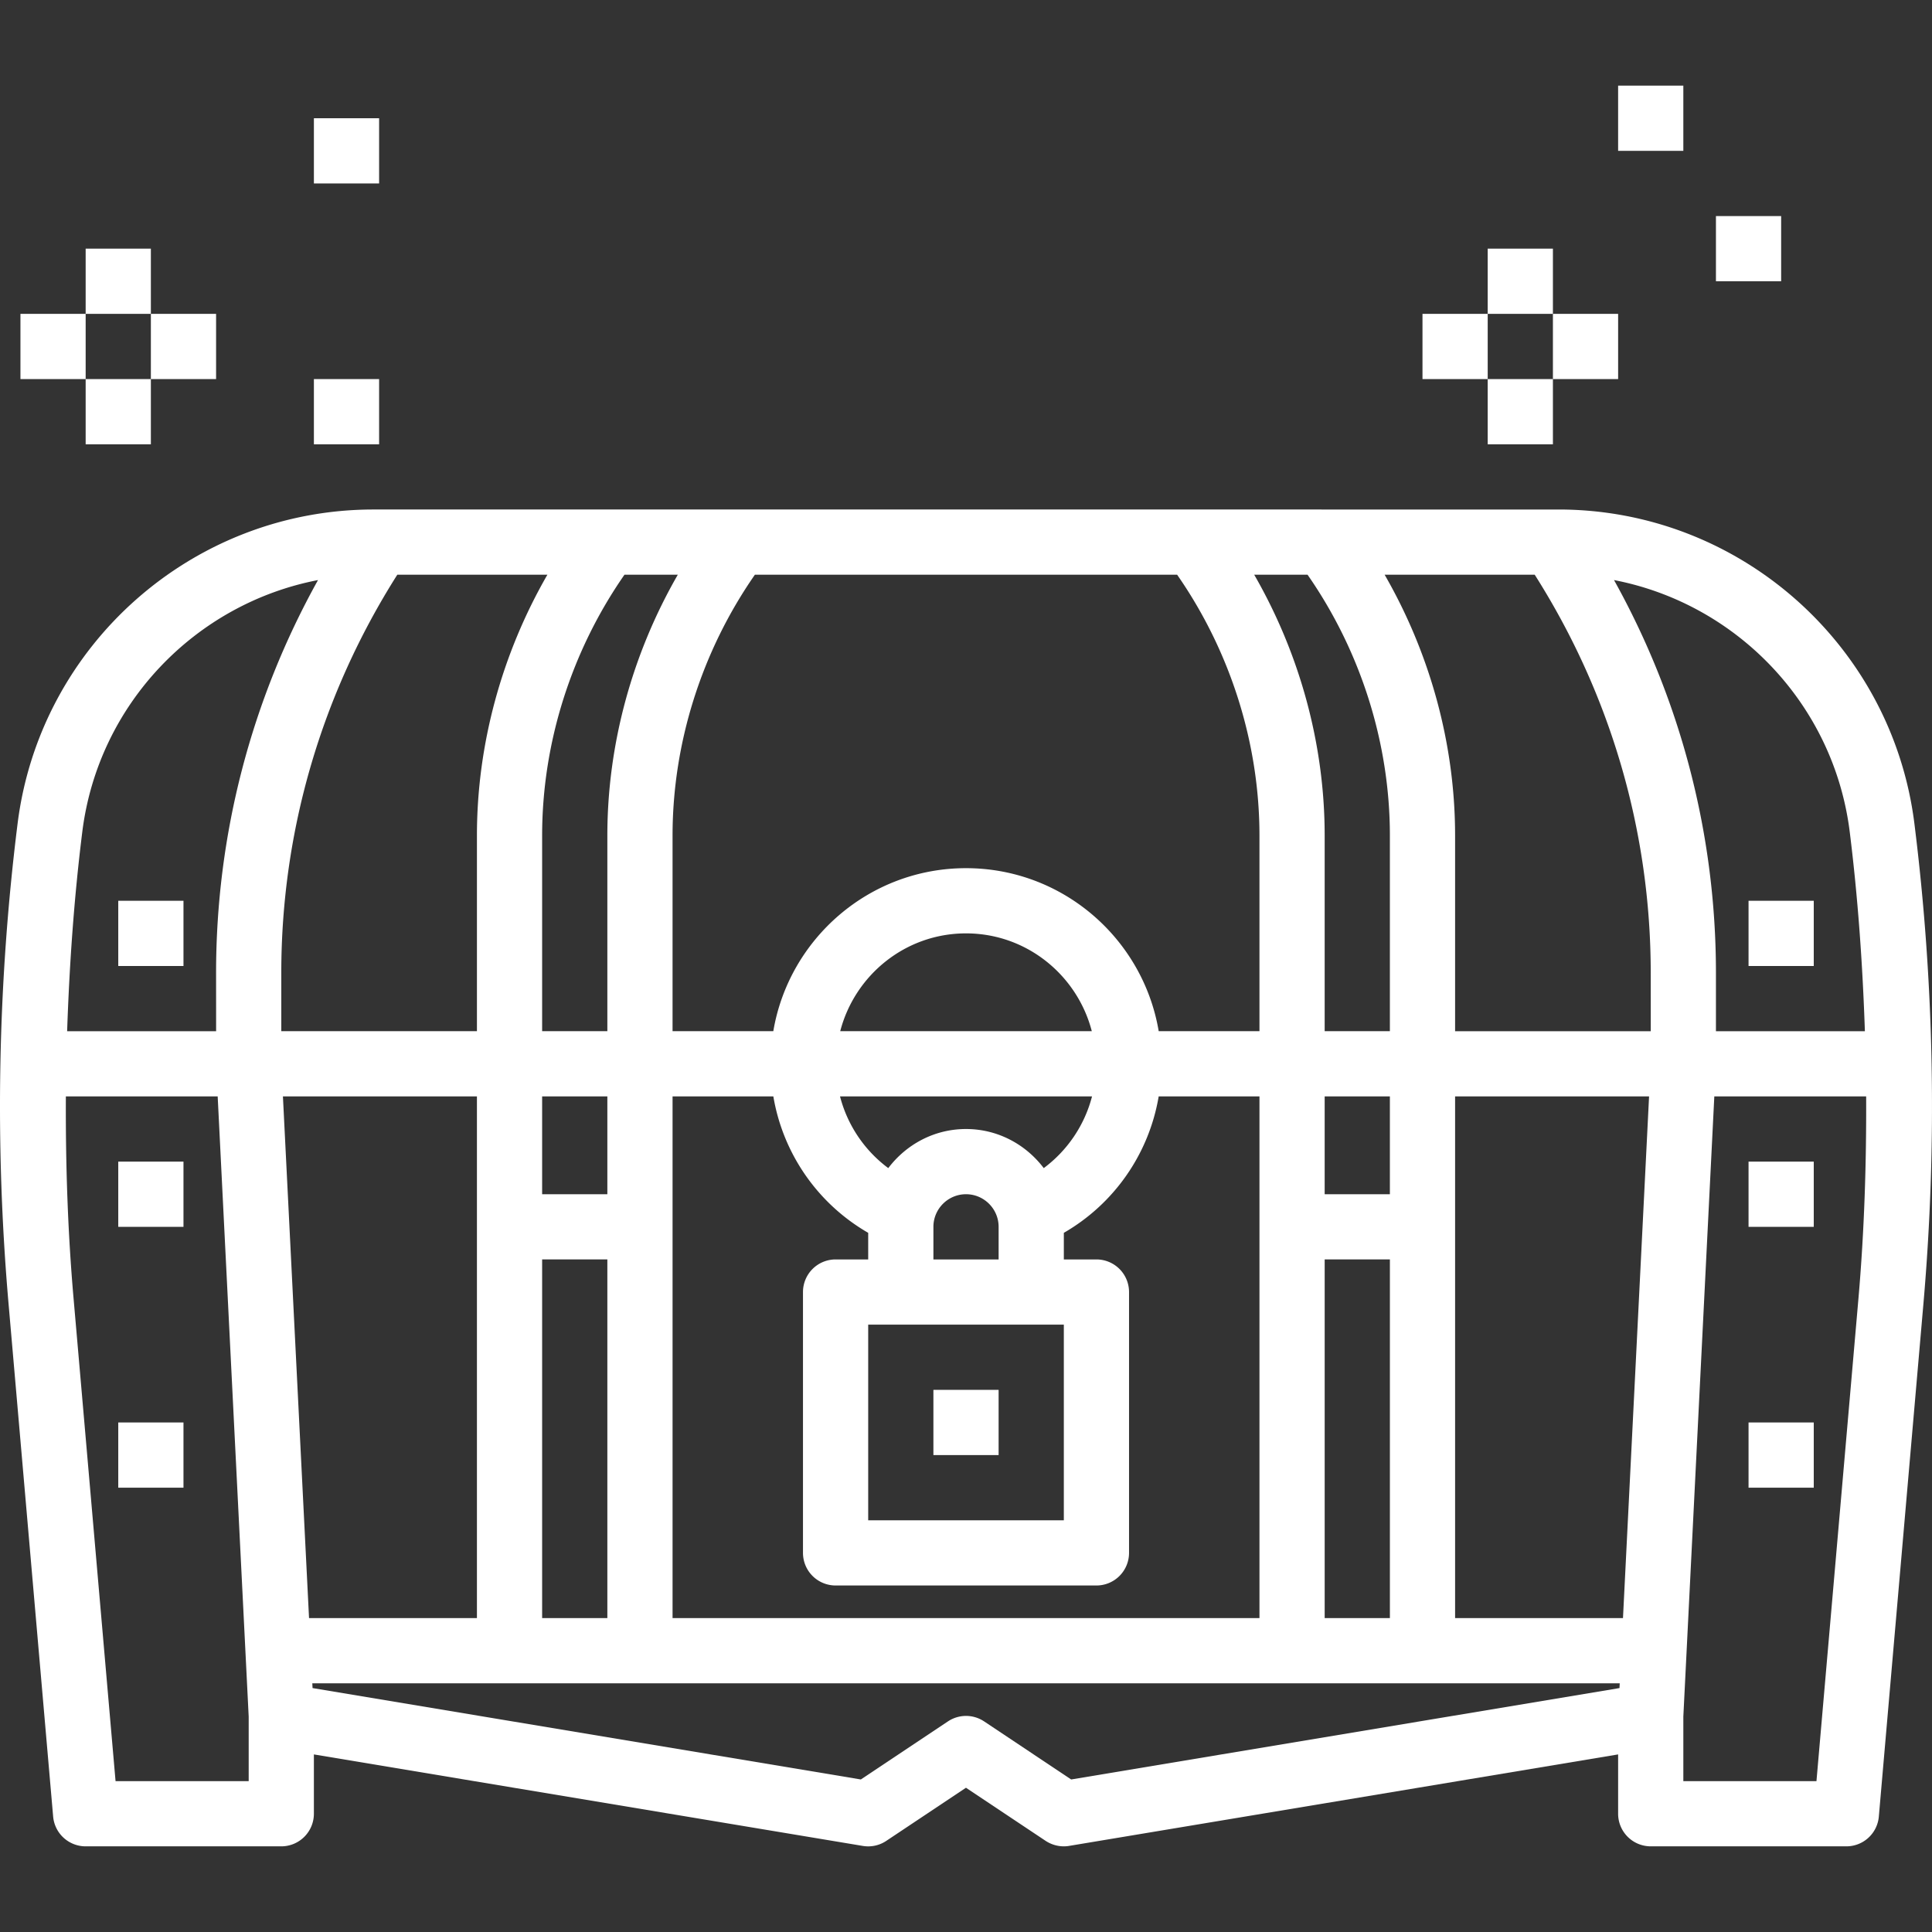 <svg height="512" viewBox="0 0 349.648 349.648" width="512" xmlns="http://www.w3.org/2000/svg" fill="#fff"><rect x="0" y="0" width="349.648" height="349.648" fill="#333333" stroke="none"/><path d="M298.744 334.145h35.405a5.895 5.895 0 0 0 5.877-5.393l8.072-92.827a412.617 412.617 0 0 0-1.634-86.861c-4.054-32.408-31.741-56.855-64.408-56.855H67.589c-32.667 0-60.354 24.447-64.408 56.861a413.02 413.02 0 0 0-1.635 86.861l8.072 92.827a5.906 5.906 0 0 0 5.883 5.388h35.405a5.904 5.904 0 0 0 5.901-5.901v-10.734l99.341 16.558a5.872 5.872 0 0 0 4.243-.909l14.428-9.618 14.428 9.618c.98.643 2.124.985 3.281.985.324 0 .649-.024.974-.083l99.341-16.552v10.734a5.903 5.903 0 0 0 5.901 5.901zM71.903 104.011h27.162c-8.238 14.298-12.752 30.673-12.752 47.207v35.405H50.907v-10.557c0-25.639 7.294-50.464 20.996-72.055zm226.841 72.056l.006 10.557h-35.411v-35.405c0-16.534-4.514-32.909-12.752-47.207h27.162c13.702 21.59 20.995 46.415 20.995 72.055zm-47.207-24.849v35.405h-11.802v-35.405c0-16.534-4.514-32.909-12.752-47.207h9.654c9.59 13.779 14.9 30.407 14.9 47.207zm0 64.91h-11.802v-17.703h11.802zm-23.603-64.91v35.405H209.7c-2.821-16.717-17.36-29.504-34.874-29.504s-32.048 12.787-34.874 29.504h-18.234v-35.405c0-16.8 5.311-33.428 14.9-47.207h76.416c9.589 13.779 14.9 30.407 14.9 47.207zm-39.04 60.183c-3.234-4.272-8.308-7.075-14.068-7.075s-10.834 2.803-14.068 7.075a23.479 23.479 0 0 1-8.733-12.976h45.608a23.53 23.53 0 0 1-8.739 12.976zm3.634 28.33v35.405h-35.405v-35.405zm-23.603-11.802v-5.901c0-3.251 2.65-5.901 5.901-5.901s5.901 2.65 5.901 5.901v5.901zm-16.865-41.306c2.638-10.15 11.802-17.703 22.766-17.703s20.128 7.553 22.766 17.703zm-42.144-35.405v35.405H98.114v-35.405c0-16.8 5.311-33.428 14.9-47.207h9.654c-8.238 14.298-12.752 30.673-12.752 47.207zm0 64.91H98.114v-17.703h11.802zm-58.714-17.703h35.11v94.414H55.929zm46.912 29.504h11.802v64.91H98.114zm23.604-29.504h18.24a35.273 35.273 0 0 0 17.166 24.689v4.815h-5.901a5.904 5.904 0 0 0-5.901 5.901v47.207a5.904 5.904 0 0 0 5.901 5.901h47.207a5.904 5.904 0 0 0 5.901-5.901V233.83a5.904 5.904 0 0 0-5.901-5.901h-5.901v-4.815a35.27 35.27 0 0 0 17.166-24.689h18.24v94.414H121.718zm118.018 29.504h11.802v64.91h-11.802zm23.603-29.504h35.104l-4.721 94.414h-30.384v-94.414zm65.399 123.919h-24.093v-11.678l5.606-112.241h27.48c.053 12.179-.336 24.365-1.387 36.485zm6.019-171.81c1.493 11.967 2.337 24.022 2.744 36.09h-26.955v-10.557c0-25.037-6.367-49.373-18.446-71.088 22.17 4.278 39.766 22.429 42.657 45.555zM57.552 104.979c-12.079 21.715-18.446 46.05-18.446 71.088l.006 10.557H12.15c.407-12.073 1.251-24.123 2.744-36.09 2.892-23.126 20.488-41.277 42.658-45.555zM20.913 322.344l-7.606-87.439c-1.056-12.12-1.446-24.3-1.387-36.479h27.475l5.612 112.241v11.678H20.913zm172.949-.301l-15.761-10.509a5.895 5.895 0 0 0-6.544 0l-15.761 10.509-99.229-16.54-.047-.862h236.613l-.041.862z"/><path d="M168.925 251.533h11.802v11.802h-11.802zM21.403 163.02h11.802v11.802H21.403zm0 47.207h11.802v11.802H21.403zm0 47.207h11.802v11.802H21.403zm295.044-94.414h11.802v11.802h-11.802zm0 47.207h11.802v11.802h-11.802zm0 47.207h11.802v11.802h-11.802zM3.7 56.804h11.802v11.802H3.7zm11.802 11.802h11.802v11.802H15.502zm11.802-11.802h11.802v11.802H27.304zM15.502 45.002h11.802v11.802H15.502zm241.936 11.802h11.802v11.802h-11.802zm11.802 11.802h11.802v11.802H269.24zm11.802-11.802h11.802v11.802h-11.802zM269.24 45.002h11.802v11.802H269.24zm41.306-5.901h11.802v11.802h-11.802zm-17.703-23.603h11.802V27.3h-11.802zM56.808 68.606H68.61v11.802H56.808zm0-47.207H68.61v11.802H56.808z"/></svg>